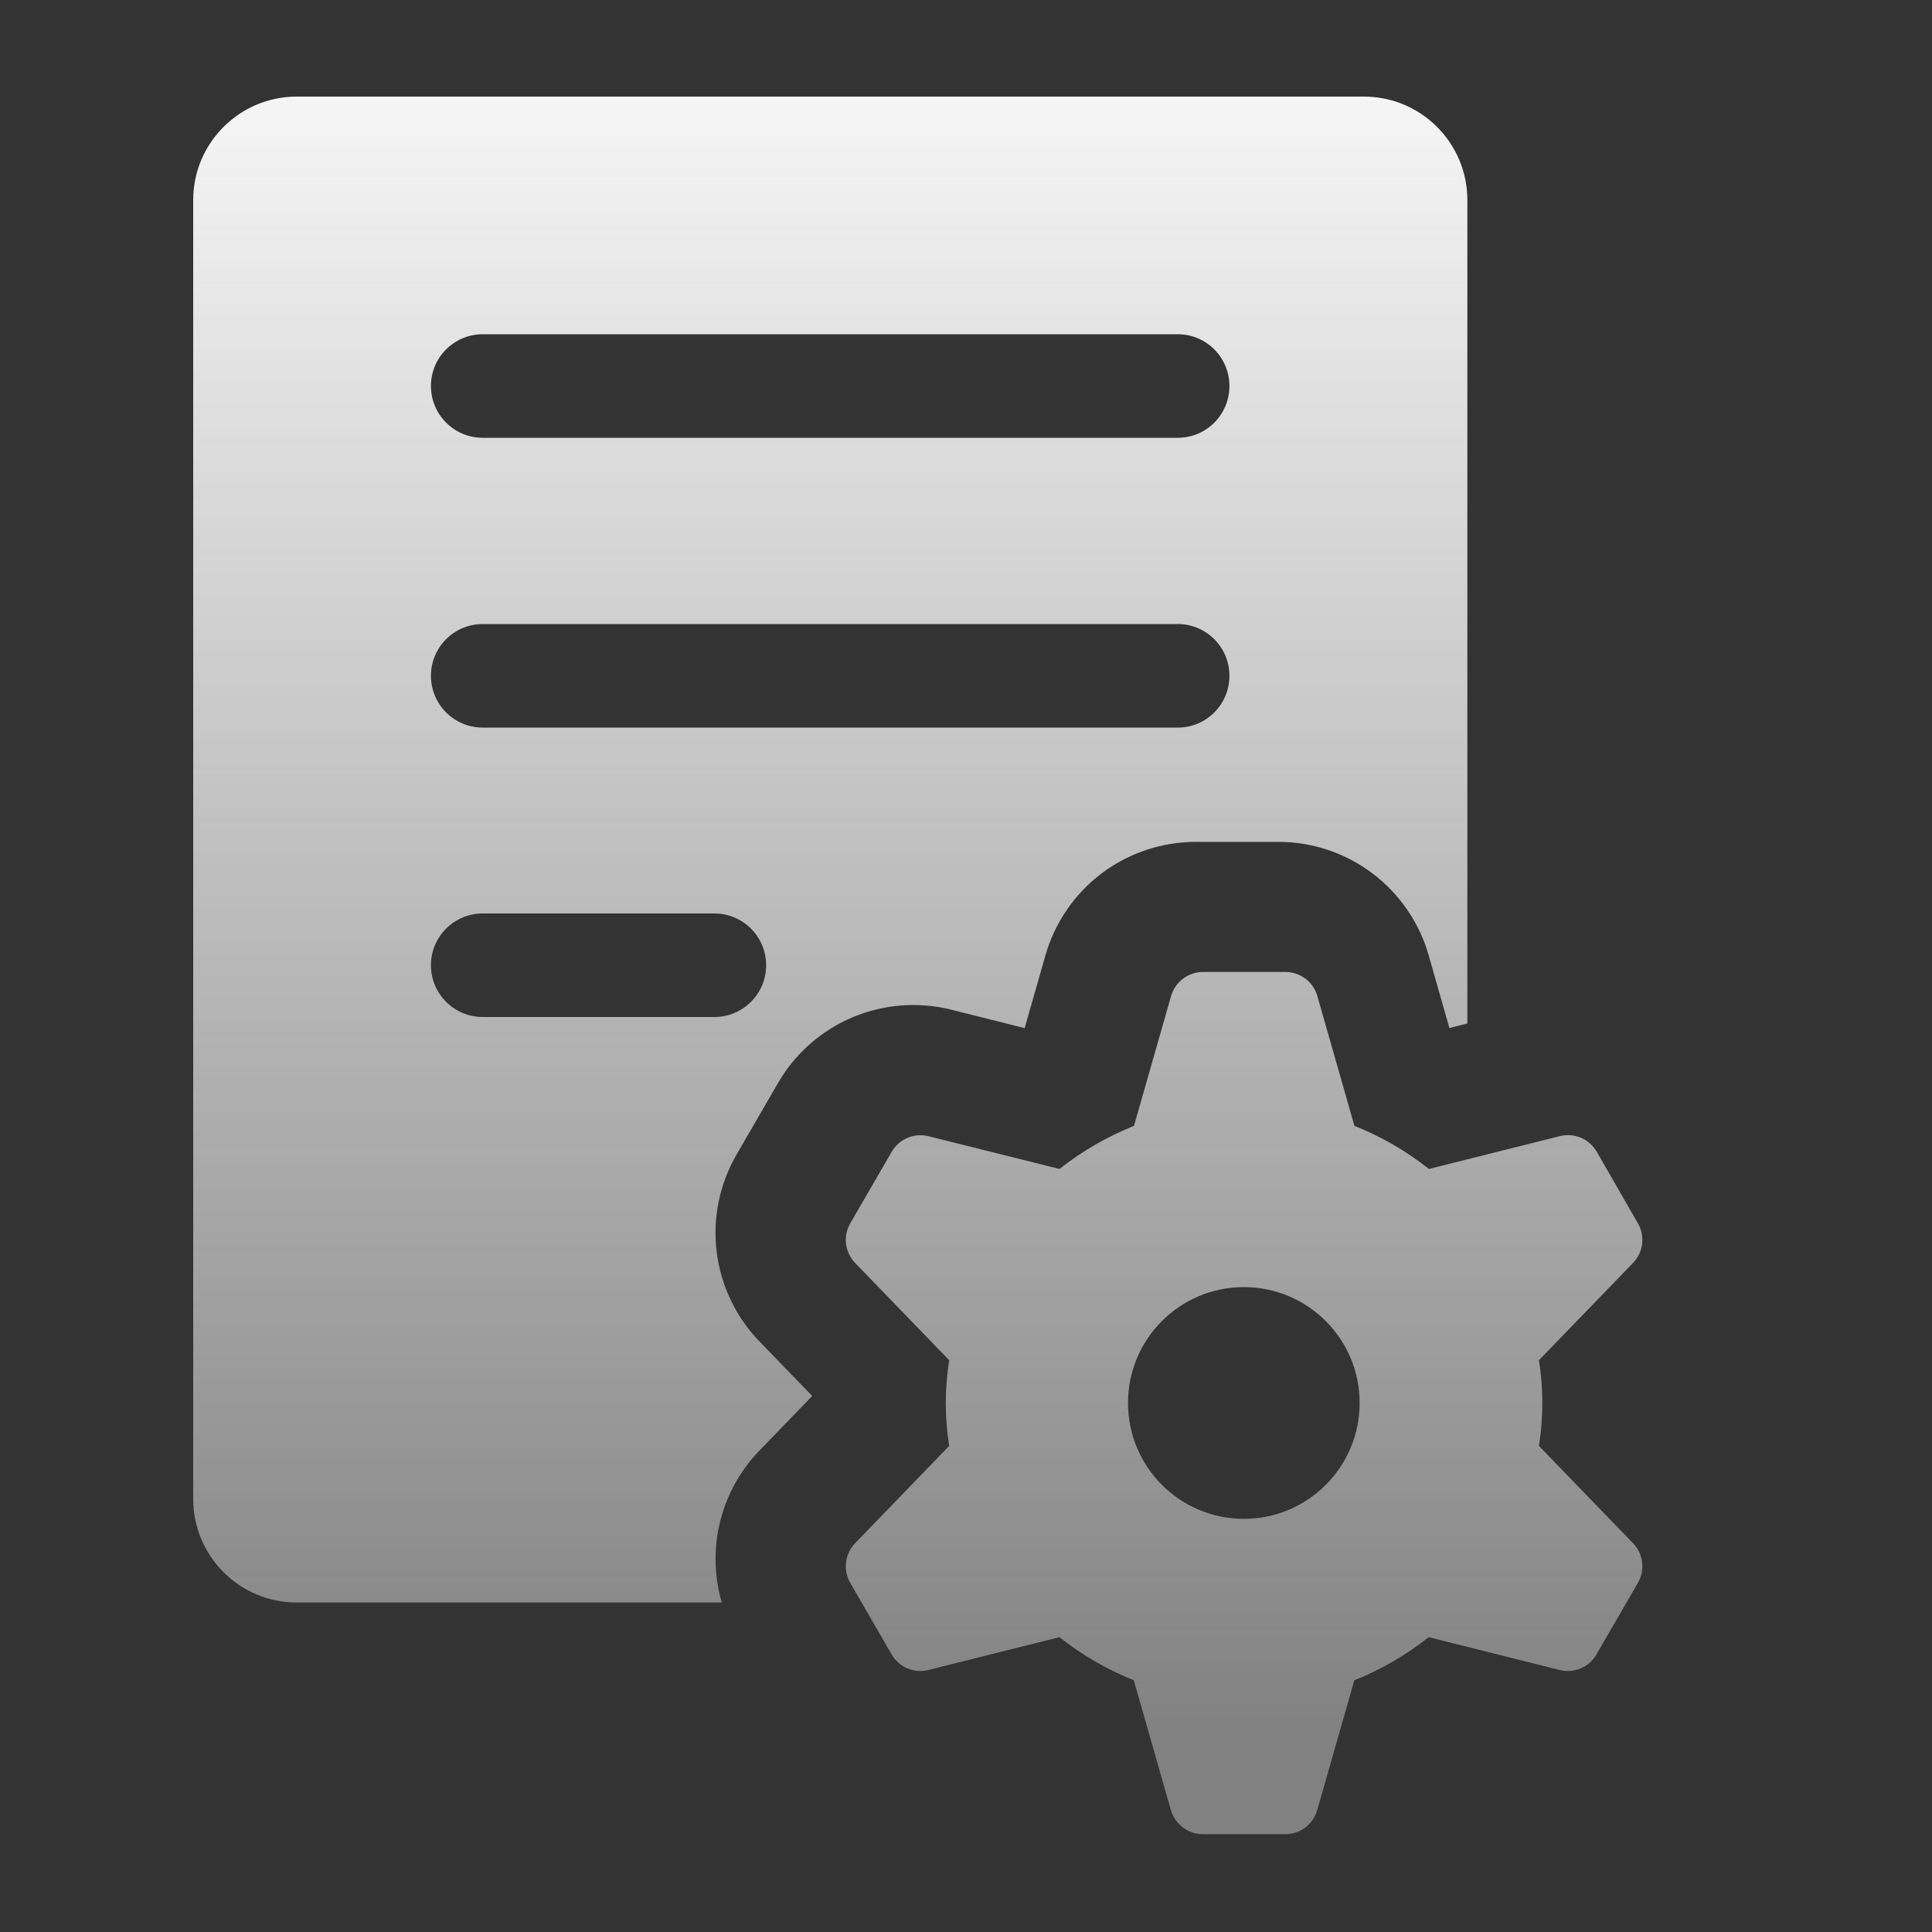 <svg width="20" height="20" viewBox="0 0 20 20" fill="none" xmlns="http://www.w3.org/2000/svg">
<rect x="0" y="0" width="20" height="20" fill="#333333" stroke="none"/>
<path fill-rule="evenodd" clip-rule="evenodd" d="M3.071 1C2.48 1 2 1.48 2 2.071V15.517C2 16.109 2.48 16.589 3.071 16.589H7.471C7.411 16.381 7.393 16.161 7.419 15.944C7.462 15.594 7.618 15.267 7.863 15.014L7.865 15.013L8.408 14.451L7.865 13.89L7.863 13.888C7.618 13.635 7.462 13.309 7.419 12.959C7.376 12.609 7.449 12.255 7.626 11.95L8.053 11.213L8.054 11.211C8.23 10.907 8.5 10.669 8.823 10.532C9.146 10.395 9.506 10.367 9.847 10.452L10.607 10.643L10.823 9.888C10.92 9.55 11.124 9.253 11.404 9.041C11.685 8.83 12.027 8.715 12.378 8.715H13.233C13.584 8.715 13.926 8.829 14.206 9.04C14.486 9.251 14.691 9.547 14.788 9.884L14.789 9.887L15.004 10.642L15.19 10.595V2.071C15.19 1.48 14.711 1 14.119 1H3.071ZM4.997 3.46C4.701 3.46 4.461 3.7 4.461 3.996C4.461 4.292 4.701 4.532 4.997 4.532H12.192C12.488 4.532 12.727 4.292 12.727 3.996C12.727 3.7 12.488 3.46 12.192 3.46H4.997ZM4.997 6.46C4.701 6.46 4.461 6.7 4.461 6.996C4.461 7.292 4.701 7.532 4.997 7.532H12.192C12.488 7.532 12.727 7.292 12.727 6.996C12.727 6.7 12.488 6.46 12.192 6.46H4.997ZM4.461 9.992C4.461 9.696 4.701 9.456 4.997 9.456H7.395C7.691 9.456 7.931 9.696 7.931 9.992C7.931 10.288 7.691 10.528 7.395 10.528H4.997C4.701 10.528 4.461 10.288 4.461 9.992ZM16.148 11.761L14.792 12.101C14.558 11.915 14.298 11.765 14.021 11.655L13.637 10.311C13.617 10.239 13.573 10.176 13.514 10.131C13.454 10.087 13.382 10.062 13.307 10.062H12.453C12.378 10.062 12.306 10.087 12.246 10.132C12.187 10.177 12.143 10.24 12.123 10.311L11.739 11.655C11.462 11.766 11.202 11.916 10.968 12.101L9.611 11.762C9.539 11.744 9.463 11.75 9.394 11.779C9.326 11.808 9.268 11.858 9.231 11.923L8.802 12.663C8.765 12.727 8.749 12.803 8.758 12.877C8.768 12.951 8.801 13.021 8.853 13.075L9.826 14.081C9.779 14.375 9.779 14.674 9.826 14.968L8.853 15.974C8.801 16.028 8.768 16.097 8.758 16.172C8.749 16.246 8.765 16.321 8.802 16.386L9.23 17.126C9.267 17.191 9.324 17.242 9.393 17.271C9.461 17.3 9.538 17.306 9.61 17.288L10.967 16.948C11.201 17.133 11.46 17.283 11.737 17.394L12.121 18.738C12.142 18.81 12.185 18.873 12.245 18.918C12.304 18.963 12.377 18.987 12.451 18.987H13.306C13.381 18.987 13.453 18.963 13.513 18.918C13.572 18.873 13.615 18.81 13.636 18.738L14.02 17.394C14.297 17.284 14.556 17.133 14.79 16.948L16.147 17.288C16.219 17.306 16.296 17.3 16.364 17.271C16.433 17.242 16.49 17.191 16.527 17.126L16.955 16.386C16.993 16.321 17.008 16.246 16.999 16.172C16.99 16.097 16.957 16.028 16.904 15.974L15.931 14.968C15.978 14.674 15.978 14.375 15.931 14.081L16.904 13.075C16.957 13.021 16.99 12.951 16.999 12.877C17.008 12.803 16.993 12.727 16.955 12.663L16.529 11.922C16.491 11.858 16.434 11.807 16.366 11.778C16.297 11.749 16.221 11.743 16.148 11.761ZM14.075 14.523C14.075 15.186 13.538 15.723 12.876 15.723C12.214 15.723 11.677 15.186 11.677 14.523C11.677 13.861 12.214 13.324 12.876 13.324C13.538 13.324 14.075 13.861 14.075 14.523Z" fill="url(#paint0_linear_24490_56820)"/>
<defs>
<linearGradient id="paint0_linear_24490_56820" x1="9.721" y1="1" x2="9.721" y2="18.044" gradientUnits="userSpaceOnUse">
<stop stop-color="#F5F5F5"/>
<stop offset="1" stop-color="#F5F5F5" stop-opacity="0.4"/>
</linearGradient>
</defs>
</svg>
